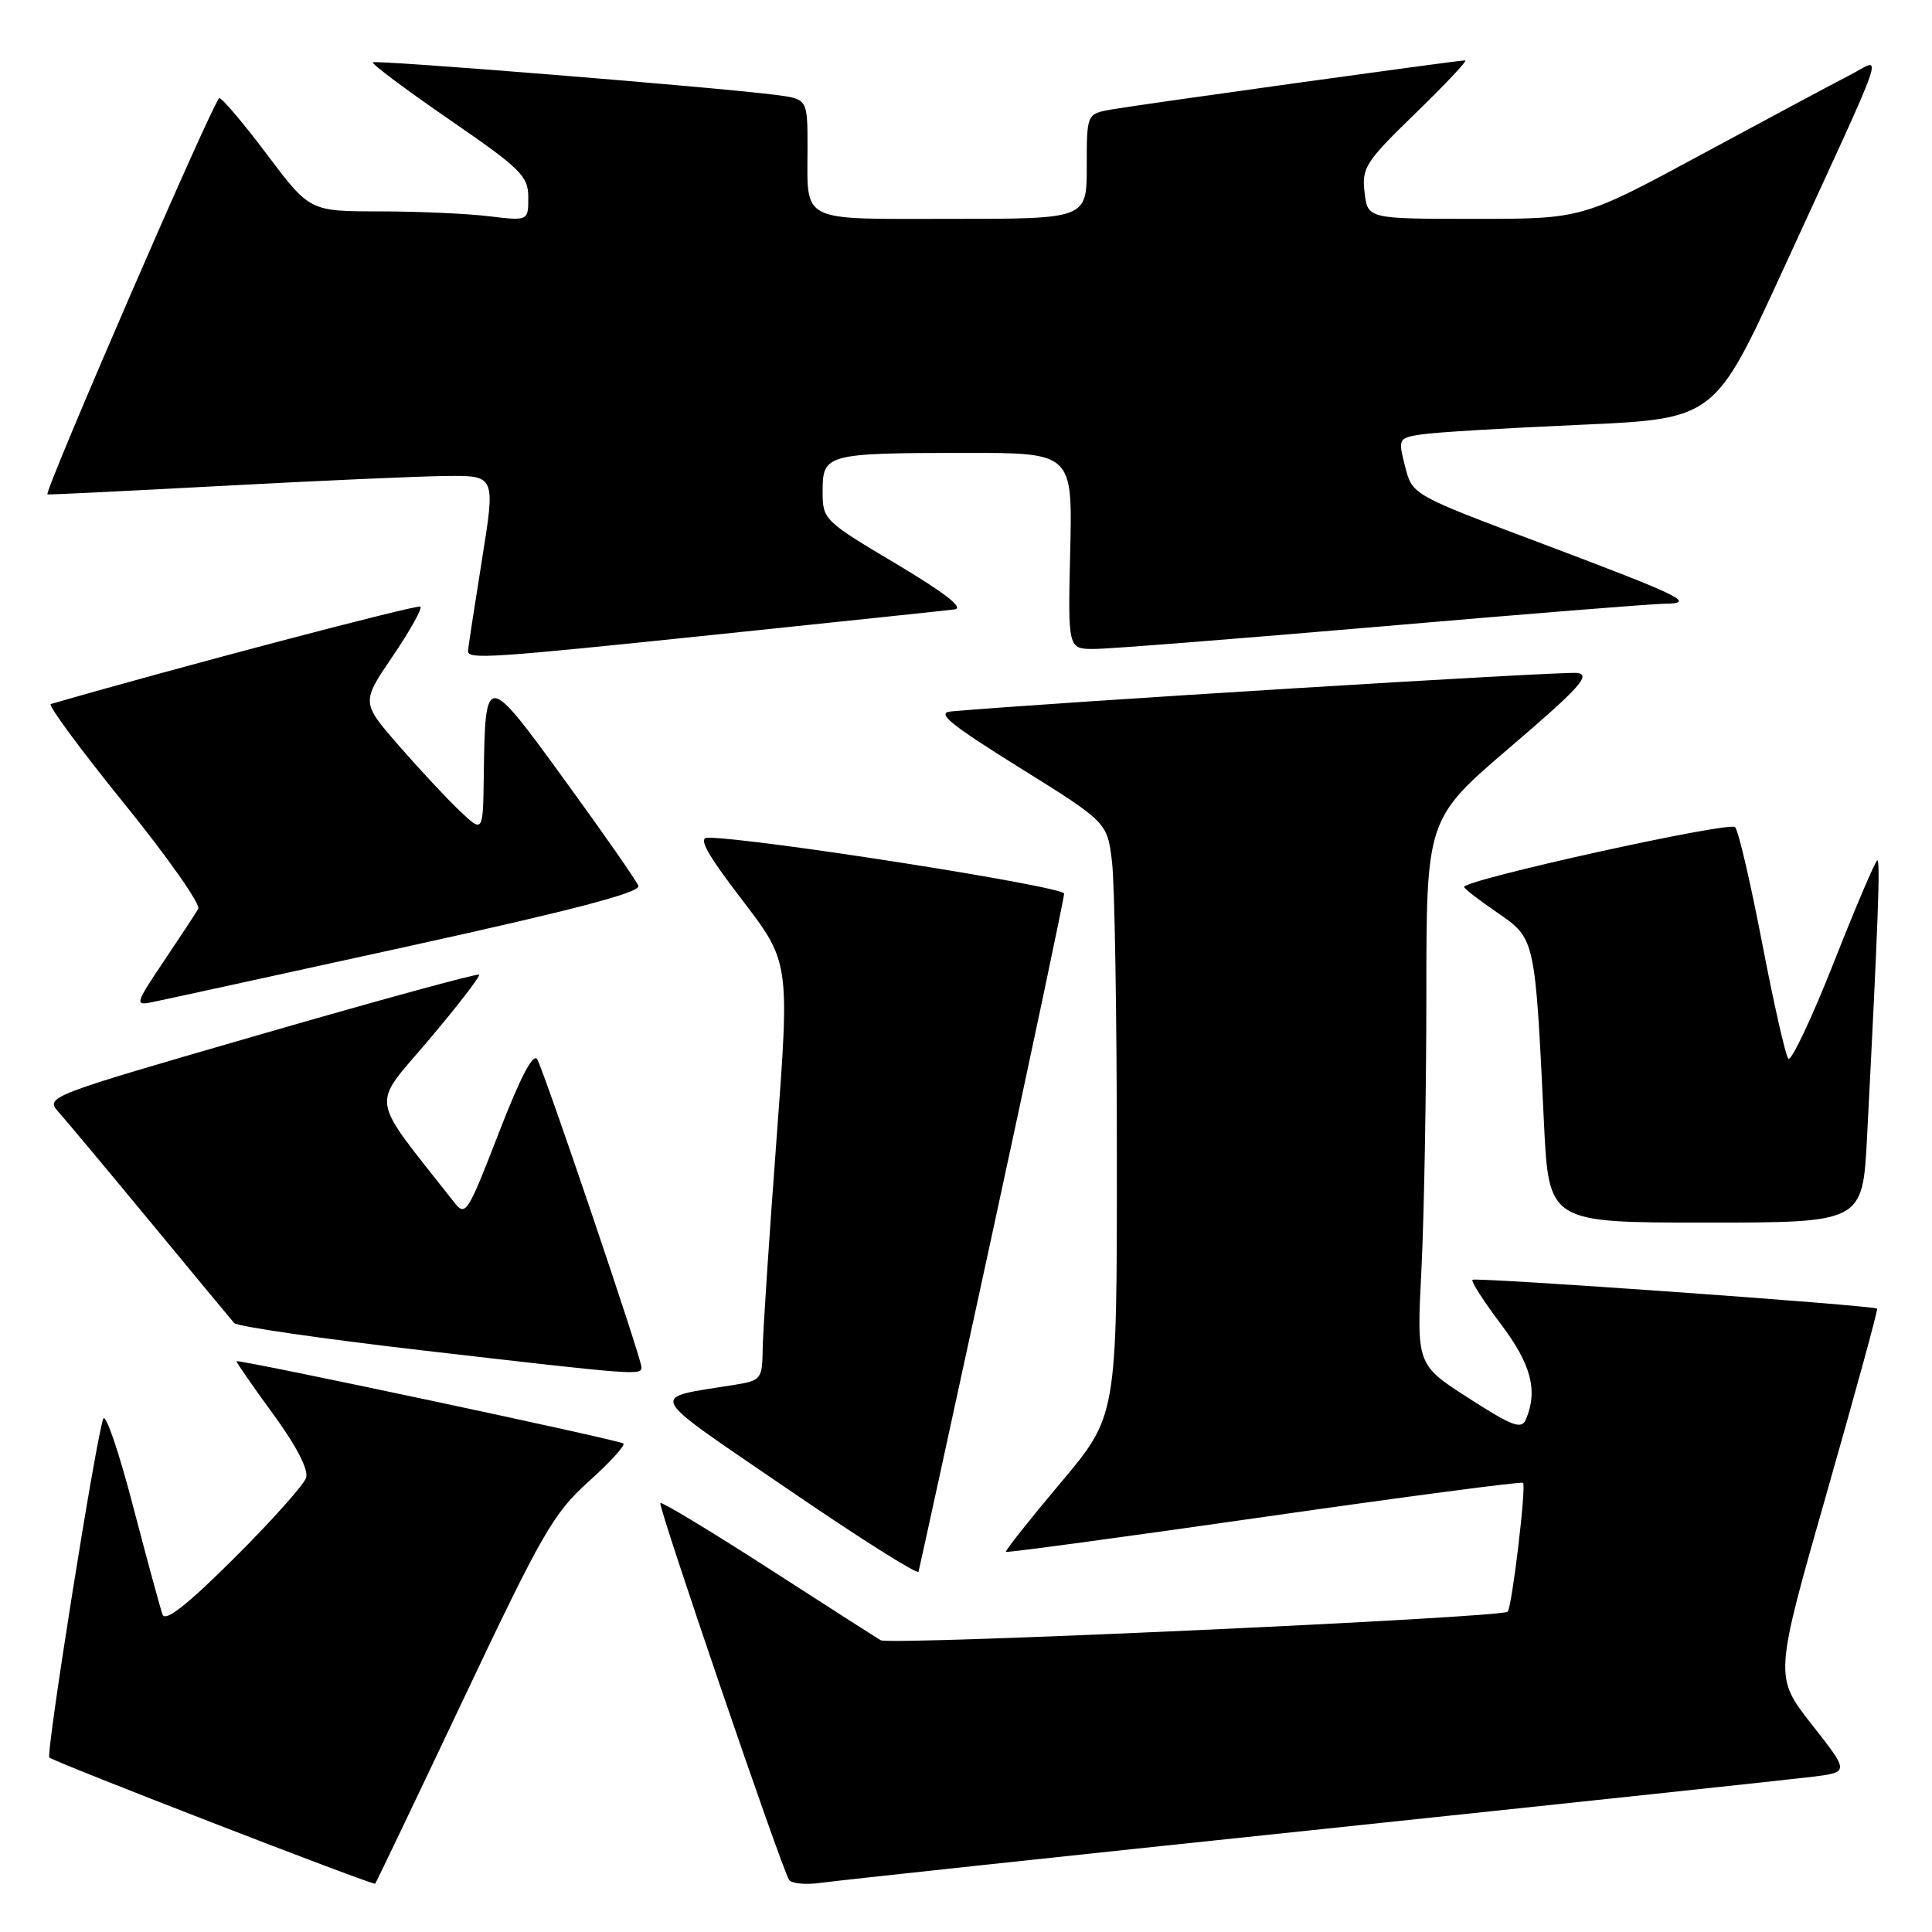 <?xml version="1.0" encoding="UTF-8" standalone="no"?>
<!DOCTYPE svg PUBLIC "-//W3C//DTD SVG 1.1//EN" "http://www.w3.org/Graphics/SVG/1.1/DTD/svg11.dtd" >
<svg xmlns="http://www.w3.org/2000/svg" xmlns:xlink="http://www.w3.org/1999/xlink" version="1.1" viewBox="0 0 256 256">
 <g >
 <path fill="currentColor"
d=" M 61.40 225.16 C 71.81 203.17 73.35 200.49 77.98 196.33 C 80.78 193.81 82.87 191.53 82.61 191.27 C 82.16 190.83 31.68 180.09 31.34 180.37 C 31.25 180.44 33.41 183.56 36.14 187.30 C 39.26 191.56 40.90 194.73 40.56 195.81 C 40.26 196.75 35.98 201.54 31.05 206.45 C 24.83 212.64 21.92 214.94 21.54 213.94 C 21.25 213.15 19.48 206.65 17.61 199.50 C 15.75 192.35 13.98 187.18 13.68 188.00 C 12.69 190.69 6.06 232.40 6.54 232.88 C 7.14 233.47 49.43 249.85 49.71 249.60 C 49.83 249.49 55.09 238.49 61.40 225.16 Z  M 174.00 242.49 C 207.82 238.93 237.64 235.75 240.27 235.42 C 245.03 234.81 245.03 234.81 240.06 228.49 C 235.10 222.16 235.10 222.16 242.03 197.90 C 245.84 184.55 248.86 173.53 248.73 173.40 C 248.30 172.97 195.50 169.21 195.11 169.58 C 194.90 169.78 196.58 172.41 198.86 175.43 C 202.90 180.79 203.81 184.26 202.18 188.10 C 201.61 189.44 200.39 188.98 194.60 185.26 C 187.70 180.82 187.70 180.82 188.35 168.16 C 188.70 161.20 188.99 144.93 189.00 132.00 C 189.00 108.50 189.00 108.50 200.11 99.00 C 209.27 91.16 210.84 89.44 209.02 89.17 C 207.33 88.91 138.45 93.15 126.01 94.27 C 124.02 94.45 125.86 95.96 135.12 101.73 C 146.72 108.96 146.72 108.96 147.35 114.23 C 147.70 117.13 147.99 134.83 147.99 153.56 C 148.00 187.62 148.00 187.62 140.52 196.50 C 136.41 201.39 133.16 205.49 133.29 205.63 C 133.43 205.76 148.82 203.68 167.50 201.00 C 186.18 198.32 201.62 196.29 201.81 196.48 C 202.26 196.93 200.34 213.00 199.77 213.56 C 198.97 214.36 117.89 218.05 116.70 217.34 C 116.04 216.95 109.28 212.62 101.68 207.72 C 94.07 202.82 87.69 198.97 87.50 199.16 C 87.15 199.52 103.49 247.37 104.55 249.08 C 104.86 249.59 106.78 249.77 108.81 249.48 C 110.84 249.19 140.18 246.04 174.00 242.49 Z  M 131.47 163.51 C 136.71 139.32 141.00 119.02 141.00 118.41 C 141.00 117.46 99.77 110.99 93.76 111.00 C 92.48 111.00 93.68 113.17 98.34 119.25 C 104.65 127.50 104.65 127.50 102.89 151.00 C 101.92 163.93 101.10 176.39 101.06 178.70 C 101.00 182.77 100.88 182.93 97.25 183.51 C 85.84 185.36 85.27 184.23 104.31 197.26 C 113.76 203.73 121.59 208.68 121.71 208.26 C 121.83 207.84 126.22 187.71 131.47 163.51 Z  M 85.00 181.16 C 85.00 180.00 72.18 142.15 71.19 140.38 C 70.67 139.44 68.98 142.66 66.08 150.15 C 61.91 160.91 61.69 161.25 60.13 159.25 C 48.78 144.78 49.11 146.92 56.82 137.79 C 60.68 133.23 63.67 129.34 63.48 129.15 C 63.28 128.95 50.26 132.51 34.54 137.06 C 5.96 145.33 5.96 145.33 7.81 147.41 C 8.83 148.56 14.32 155.12 20.00 162.00 C 25.68 168.88 30.64 174.87 31.03 175.31 C 31.41 175.76 42.70 177.40 56.11 178.95 C 84.48 182.23 85.00 182.27 85.00 181.16 Z  M 247.39 150.75 C 248.85 122.46 249.17 114.00 248.76 114.00 C 248.52 114.00 245.92 120.09 242.99 127.53 C 240.05 134.97 237.34 140.70 236.96 140.28 C 236.59 139.85 235.03 132.97 233.50 125.00 C 231.97 117.03 230.36 110.10 229.91 109.60 C 229.19 108.80 194.00 116.57 194.00 117.53 C 194.00 117.74 195.98 119.27 198.40 120.93 C 203.44 124.40 203.40 124.22 204.58 148.75 C 205.22 162.00 205.22 162.00 226.01 162.00 C 246.80 162.00 246.80 162.00 247.39 150.75 Z  M 53.78 125.46 C 75.94 120.60 84.92 118.24 84.59 117.38 C 84.33 116.70 79.95 110.41 74.84 103.39 C 64.36 88.97 64.29 88.97 64.10 102.94 C 64.00 110.37 64.00 110.37 60.91 107.44 C 59.20 105.82 55.58 101.93 52.84 98.79 C 47.87 93.08 47.87 93.08 52.03 86.96 C 54.31 83.60 55.97 80.64 55.71 80.38 C 55.38 80.04 22.93 88.59 6.73 93.29 C 6.31 93.41 10.67 99.33 16.43 106.44 C 22.19 113.55 26.61 119.84 26.27 120.43 C 25.93 121.02 23.87 124.15 21.69 127.39 C 17.93 132.99 17.85 133.26 20.12 132.80 C 21.43 132.54 36.58 129.23 53.78 125.46 Z  M 95.69 84.00 C 111.54 82.35 125.39 80.89 126.48 80.75 C 127.80 80.58 125.25 78.59 118.73 74.70 C 109.12 68.98 109.00 68.86 109.00 65.07 C 109.00 60.17 109.50 60.03 127.81 60.01 C 142.11 60.00 142.11 60.00 141.81 73.00 C 141.50 86.00 141.50 86.00 145.00 85.99 C 146.93 85.99 164.03 84.64 183.00 83.01 C 201.97 81.37 218.85 80.02 220.50 80.00 C 224.83 79.96 223.09 79.10 203.93 71.88 C 187.13 65.56 187.13 65.56 186.18 61.80 C 185.24 58.11 185.28 58.04 188.36 57.56 C 190.09 57.29 199.53 56.72 209.35 56.29 C 227.19 55.50 227.19 55.50 236.15 36.00 C 250.57 4.59 249.49 7.71 245.19 9.91 C 243.16 10.95 234.34 15.67 225.58 20.40 C 209.67 29.00 209.67 29.00 195.44 29.00 C 181.22 29.00 181.22 29.00 180.81 25.48 C 180.43 22.22 180.94 21.43 187.59 14.98 C 191.55 11.14 194.50 8.00 194.14 8.00 C 193.13 8.00 150.88 13.87 147.25 14.51 C 144.00 15.09 144.00 15.09 144.00 22.05 C 144.00 29.00 144.00 29.00 126.11 29.00 C 105.67 29.00 107.00 29.66 107.00 19.48 C 107.00 13.12 107.00 13.12 102.75 12.57 C 94.80 11.55 49.76 7.91 49.40 8.26 C 49.21 8.46 53.76 11.86 59.52 15.83 C 69.04 22.38 70.00 23.32 70.00 26.16 C 70.00 29.28 70.00 29.28 64.75 28.65 C 61.86 28.30 55.35 28.01 50.27 28.01 C 41.05 28.00 41.05 28.00 35.40 20.50 C 32.30 16.37 29.44 13.00 29.06 13.00 C 28.43 13.00 5.77 65.26 6.29 65.51 C 6.40 65.57 16.85 65.06 29.50 64.38 C 42.15 63.70 55.46 63.11 59.08 63.07 C 65.66 63.00 65.66 63.00 63.85 74.25 C 62.86 80.44 62.03 85.84 62.02 86.25 C 61.99 87.41 64.79 87.22 95.69 84.00 Z "/>
</g>
</svg>